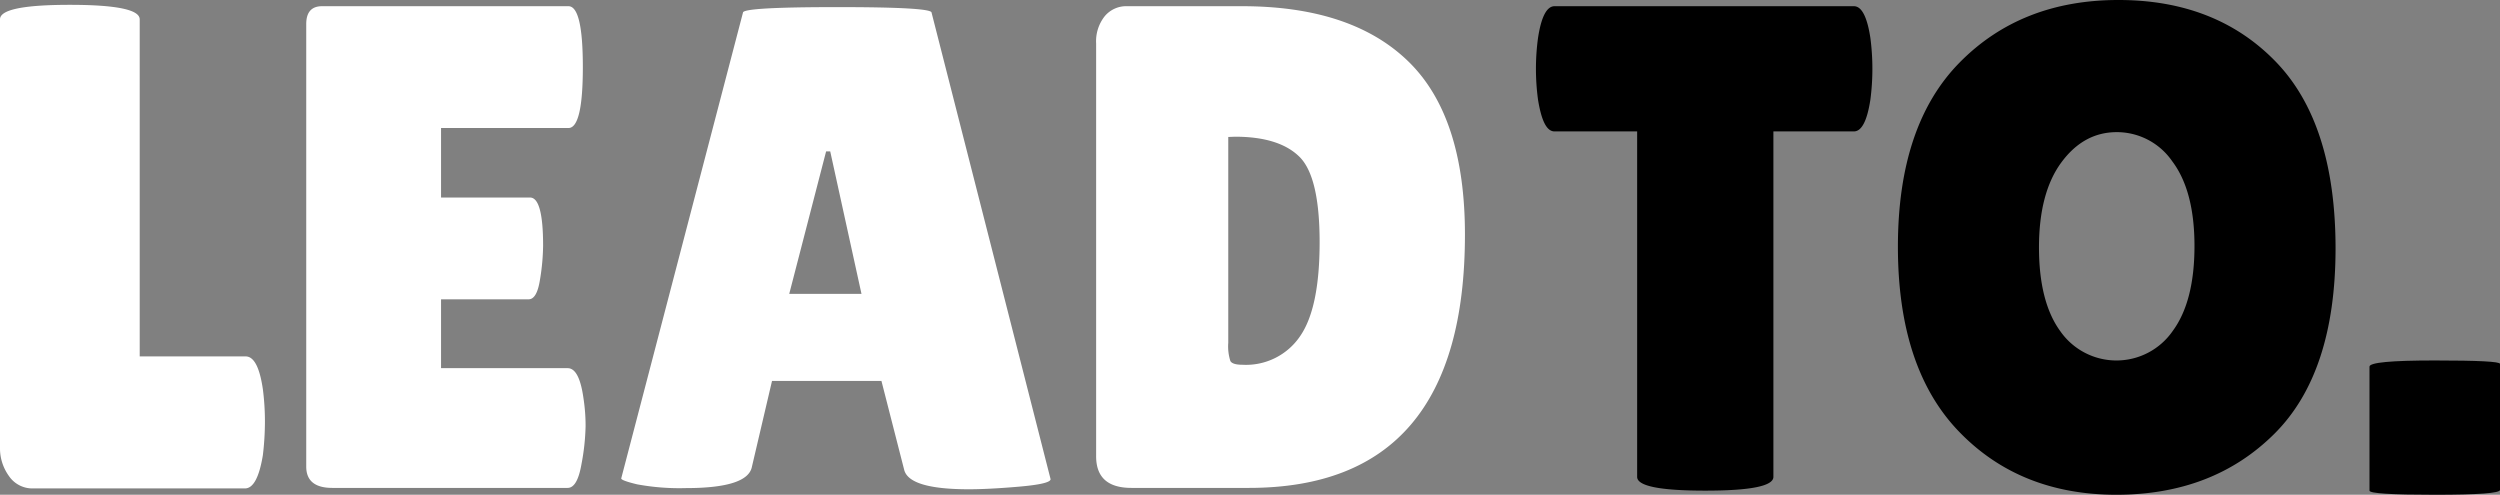 <svg id="Camada_1" data-name="Camada 1" xmlns="http://www.w3.org/2000/svg" viewBox="0 0 383.12 75.82"><rect x="0" y="0" width="383.12" height="75.82" fill="#808080" stroke="none"/><defs><style>.cls-1{fill:#fff;}</style></defs><title>bp_line</title><path class="cls-1" d="M473.77,425V359.43q0-2.22,10.7-2.22t10.71,2.22v51.66h16.24c1.26,0,2.14,1.66,2.63,5a38.5,38.5,0,0,1,.32,5,43.44,43.44,0,0,1-.32,5.16q-.84,5.07-2.74,5.07H478.83a4.34,4.34,0,0,1-3.69-1.9A7.25,7.25,0,0,1,473.77,425Z" transform="translate(-473.77 -356.47)"/><path class="cls-1" d="M555,386.74q2,0,2,7.38a33.85,33.85,0,0,1-.48,5.22q-.47,3-1.74,3H541.36v10.55h19.4c1.2,0,2,1.54,2.43,4.64a27.44,27.44,0,0,1,.32,4.27,34.38,34.38,0,0,1-.64,5.85c-.42,2.39-1.12,3.59-2.11,3.59H524.7q-4,0-4-3.27V360.16c0-1.82.81-2.74,2.43-2.74h37.75c1.48,0,2.21,3.11,2.21,9.33s-.73,9.34-2.21,9.34H541.36v10.65Z" transform="translate(-473.77 -356.47)"/><path class="cls-1" d="M622.24,431.45q-9.18,0-9.91-3l-3.48-13.6H592.08L589,428q-.63,3.27-10.12,3.27a35.63,35.63,0,0,1-7.49-.58c-1.61-.39-2.42-.69-2.42-.9l18.66-71.39q0-.84,14.45-.84t14.45.84l18.24,71.5c0,.49-1.62.87-4.85,1.15S624.14,431.45,622.24,431.45ZM594.72,401.5h11.07L601,379.67h-.63Z" transform="translate(-473.77 -356.47)"/><path class="cls-1" d="M641.75,426.38V363.12a6.17,6.17,0,0,1,1.32-4.17,4.29,4.29,0,0,1,3.42-1.53H664.1q16.77,0,25.47,8.44t8.7,26.57q0,38.81-33.11,38.81h-18Q641.74,431.24,641.75,426.38ZM662,377.46V409a7.38,7.38,0,0,0,.32,2.79c.21.39.84.58,1.9.58A10,10,0,0,0,673,408q3-4.32,3-14.4t-3.11-13.12q-3.12-3.06-9.86-3.06Z" transform="translate(-473.77 -356.47)"/><path d="M745.54,429.55q0,2.11-10.44,2.11t-10.44-2.11V376.61H712c-1.2,0-2-1.61-2.53-4.85a35.34,35.34,0,0,1,0-9.49q.74-4.84,2.53-4.85h45.87q1.79,0,2.53,4.85a36.47,36.47,0,0,1,0,9.49c-.5,3.24-1.34,4.85-2.53,4.85H745.54Z" transform="translate(-473.77 -356.47)"/><path d="M798.1,432.29q-14.8,0-24.14-9.7t-9.34-28.31q0-18.61,9.44-28.21t24.36-9.6q14.93,0,24.09,9.44t9.18,28.58q0,19.14-9.39,28.47T798.1,432.29Zm.06-55.57q-5.07,0-8.49,4.64t-3.43,13q0,8.39,3.27,12.87a10.49,10.49,0,0,0,17.24-.06q3.32-4.53,3.32-13t-3.42-13A10.31,10.31,0,0,0,798.16,376.72Z" transform="translate(-473.77 -356.47)"/><path d="M856.89,431.55q0,.74-10,.74t-10-.63v-19c0-.64,3.32-.95,10-.95s10,.17,10,.52Z" transform="translate(-473.77 -356.47)"/></svg>
